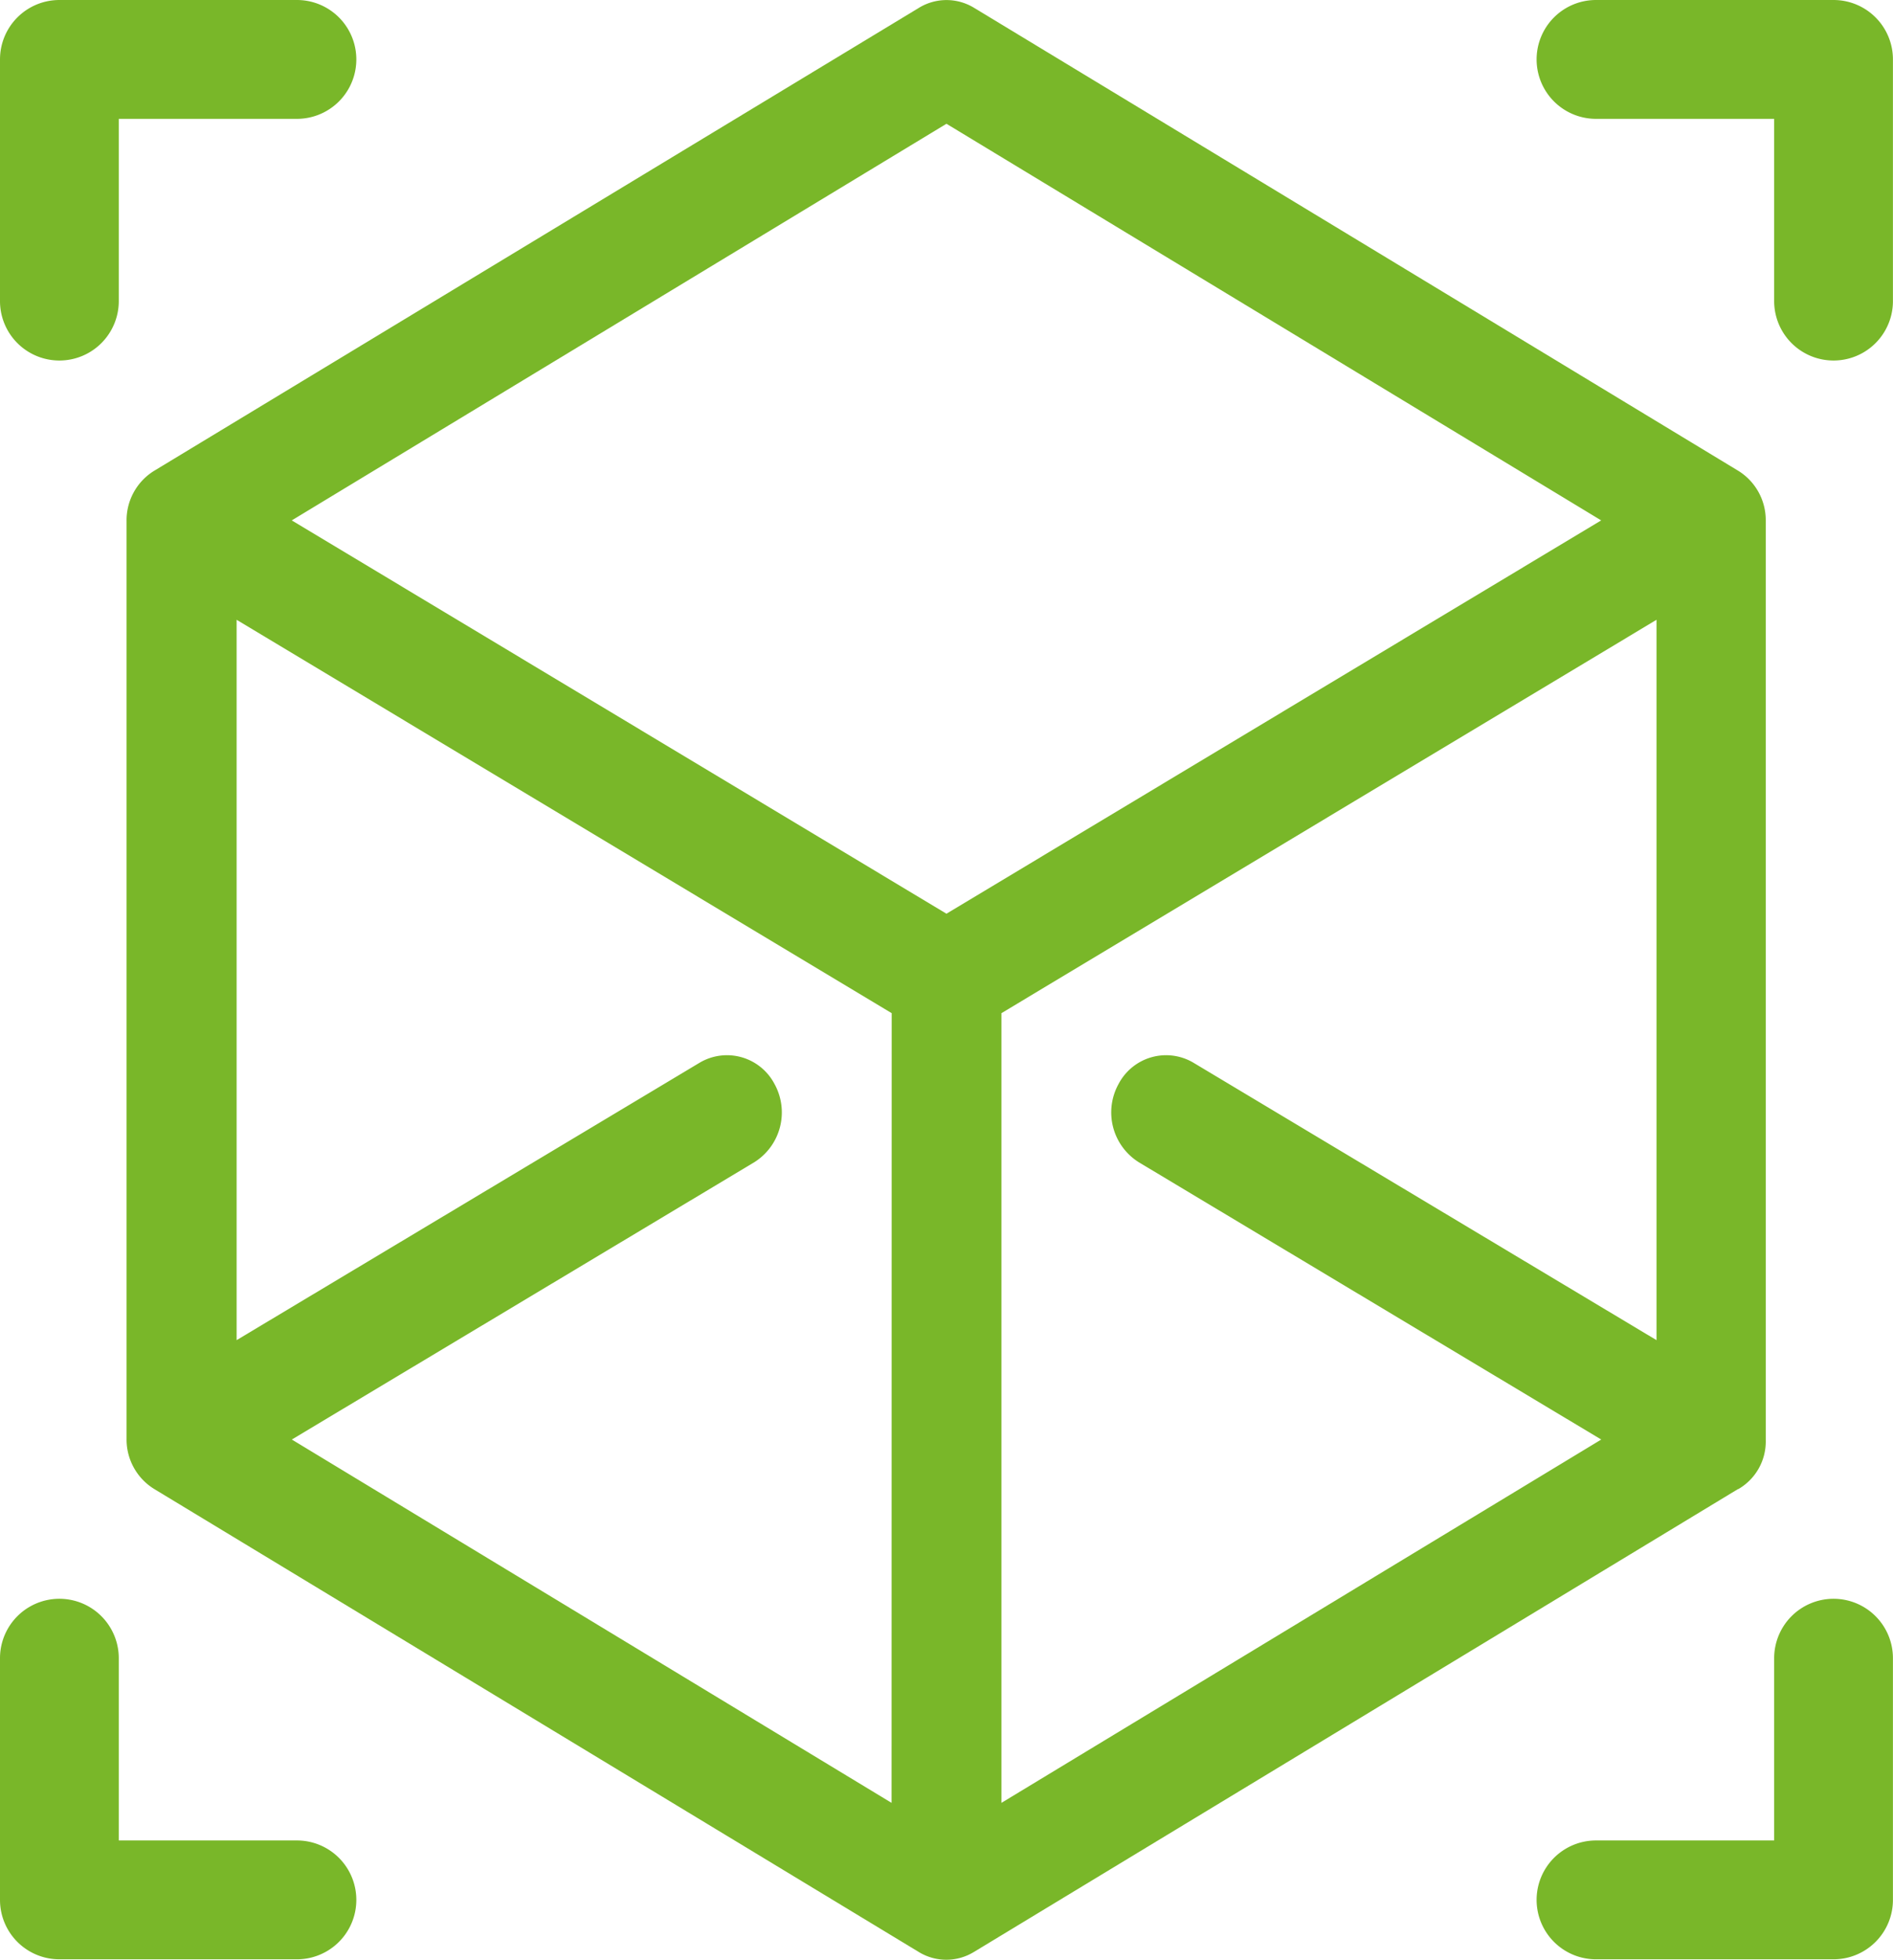 <svg xmlns="http://www.w3.org/2000/svg" width="30.377" height="31.432" viewBox="0 0 30.377 31.432">
  <g id="Gruppe_143" data-name="Gruppe 143" transform="translate(-53.469 -373.116)">
    <path id="Pfad_148" data-name="Pfad 148" d="M4.838,0H1.026A.953.953,0,0,0,.073.953V4.829a.953.953,0,1,0,1.906,0V1.906H4.838A.953.953,0,1,0,4.838,0Z" transform="translate(53.396 373.116)" fill="#79b729"/>
    <path id="Pfad_149" data-name="Pfad 149" d="M426.718,0h-3.812a.953.953,0,1,0,0,1.906h2.859V4.829a.953.953,0,0,0,1.906,0V.953A.953.953,0,0,0,426.718,0Z" transform="translate(-343.826 373.116)" fill="#79b729"/>
    <path id="Pfad_150" data-name="Pfad 150" d="M4.837,424.757H1.978v-2.923a.953.953,0,1,0-1.906,0v3.876a.953.953,0,0,0,.953.953H4.837a.953.953,0,1,0,0-1.906Z" transform="translate(53.397 -22.124)" fill="#79b729"/>
    <path id="Pfad_151" data-name="Pfad 151" d="M426.718,420.881a.953.953,0,0,0-.953.953v2.923h-2.859a.953.953,0,1,0,0,1.906h3.812a.953.953,0,0,0,.953-.953v-3.876A.953.953,0,0,0,426.718,420.881Z" transform="translate(-343.826 -22.124)" fill="#79b729"/>
    <path id="Pfad_152" data-name="Pfad 152" d="M57.928,7.553,45.66.125a.848.848,0,0,0-.883,0L32.5,7.553a.932.932,0,0,0-.439.8s0,0,0,.005V23.083a.931.931,0,0,0,.448.8l12.265,7.423a.848.848,0,0,0,.883,0l12.26-7.423.006,0a.881.881,0,0,0,.442-.787s0-.007,0-.011V8.354s0,0,0-.005A.931.931,0,0,0,57.928,7.553ZM44.337,28.914l-9.624-5.827,7.419-4.446a.943.943,0,0,0,.326-1.257.861.861,0,0,0-1.2-.341l-7.431,4.45V9.94l10.512,6.309Zm.881-14.26L34.712,8.346,45.218,1.985,55.724,8.346Zm11.394,6.839-7.432-4.45a.861.861,0,0,0-1.2.341.943.943,0,0,0,.326,1.257l7.419,4.446L46.1,28.914V16.249L56.612,9.94V21.494Z" transform="translate(23.439 373.116)" fill="#79b729"/>
  </g>
</svg>
